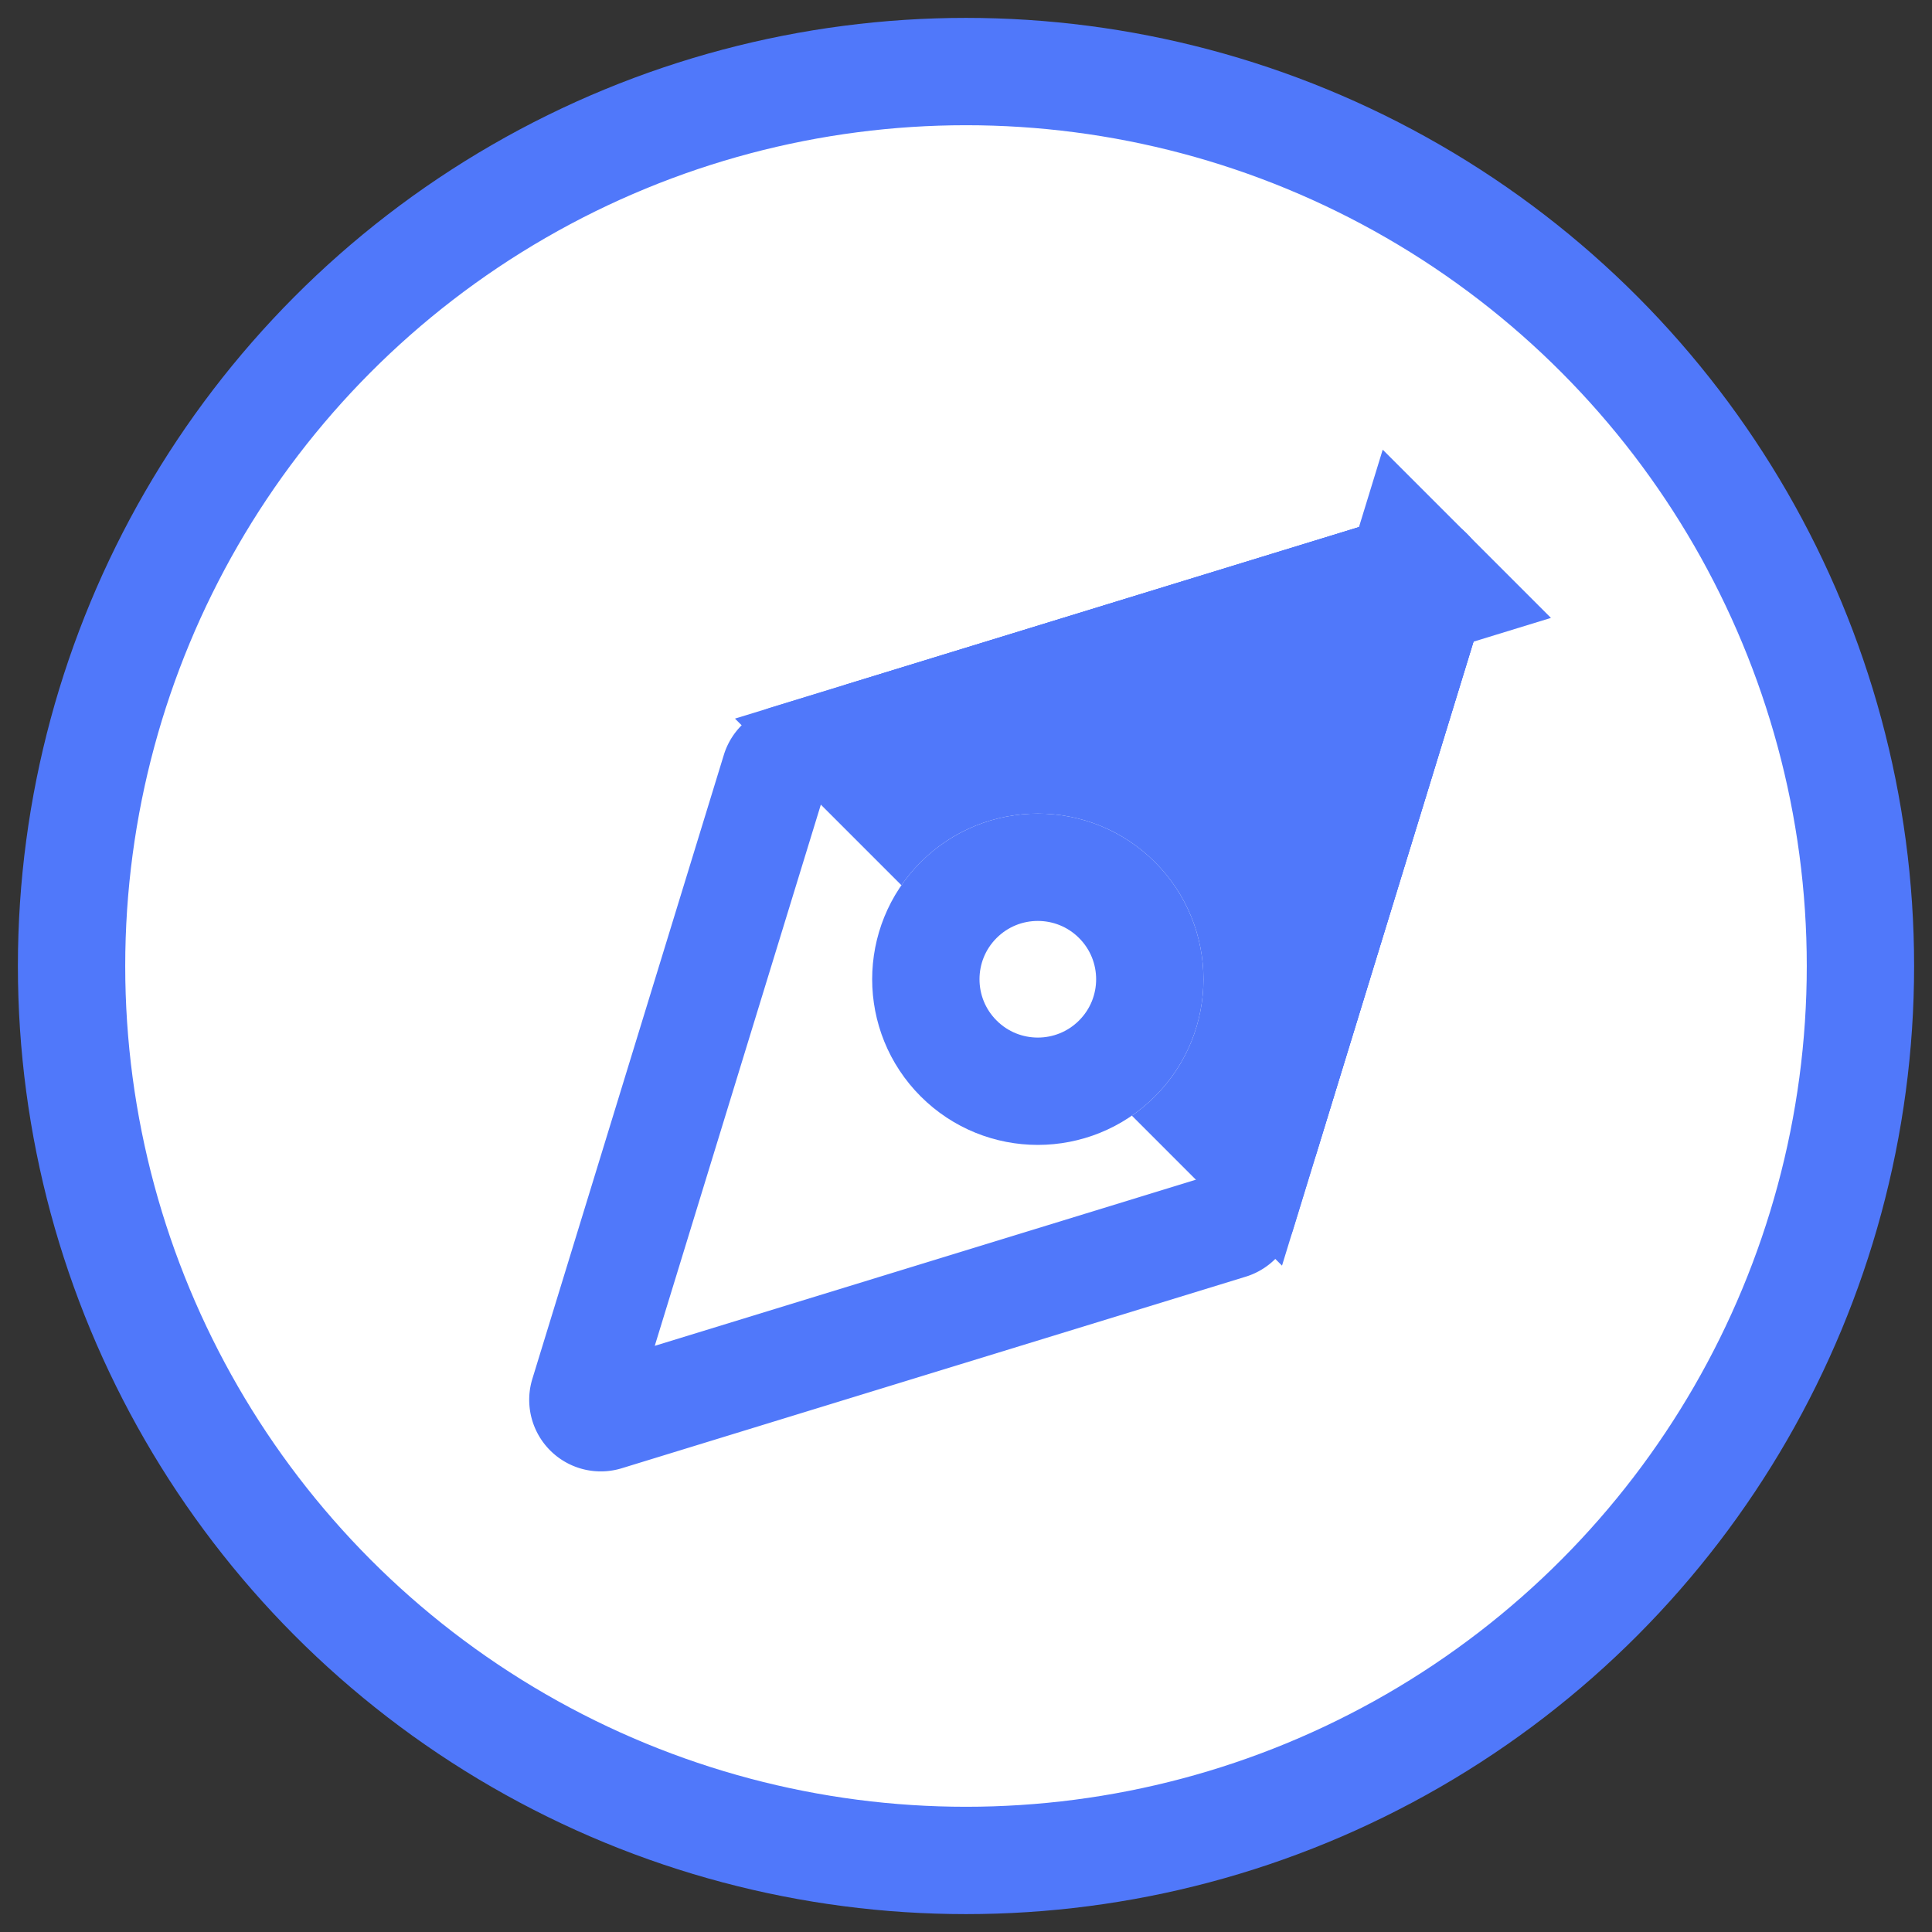 <svg xmlns="http://www.w3.org/2000/svg" xmlns:xlink="http://www.w3.org/1999/xlink" width="27" height="27" viewBox="0 0 27 27">
    <rect x="0" y="0" width="27" height="27" fill="#333333" stroke="none"/>
    <defs>
        <path id="a" d="M1.804 1.264l8.72 2.676a1 1 0 0 1 .662.663l2.677 8.72a1 1 0 0 1-1.25 1.249l-8.72-2.676a1 1 0 0 1-.662-.663L.554 2.513a1 1 0 0 1 1.25-1.25z"/>
        <path id="b" d="M5.457 1.211l7.638 2.344a1 1 0 0 1 .414 1.663l-5.294 5.294a1 1 0 0 1-1.663-.414L4.208 2.46a1 1 0 0 1 1.25-1.249z"/>
        <circle id="c" cx="7.67" cy="7.685" r="2.315"/>
    </defs>
    <g fill="none" fill-rule="evenodd" transform="translate(1 1)">
        <circle cx="12.5" cy="12.5" r="12.5" fill="#FFF" stroke="#5078FA" stroke-width="1.5"/>
        <g transform="rotate(90 7.678 13.334)">
            <use fill="#FFF" xlink:href="#a"/>
            <path stroke="#5078FA" stroke-width="1.5" d="M1.584 1.98a.25.25 0 0 0-.313.313l2.677 8.72a.25.25 0 0 0 .165.166l8.72 2.676a.25.25 0 0 0 .313-.312l-2.677-8.72a.25.25 0 0 0-.165-.166l-8.72-2.676z"/>
        </g>
        <g transform="rotate(90 9.478 11.481)">
            <use fill="#5078FA" xlink:href="#b"/>
            <path stroke="#5078FA" stroke-width="2" d="M5.164 2.167l2.344 7.638 5.294-5.294-7.638-2.344z"/>
        </g>
        <g transform="rotate(45 4.551 17.227)">
            <use fill="#FFF" xlink:href="#c"/>
            <circle cx="7.67" cy="7.685" r="1.565" stroke="#5078FA" stroke-width="1.5"/>
        </g>
    </g>
</svg>
